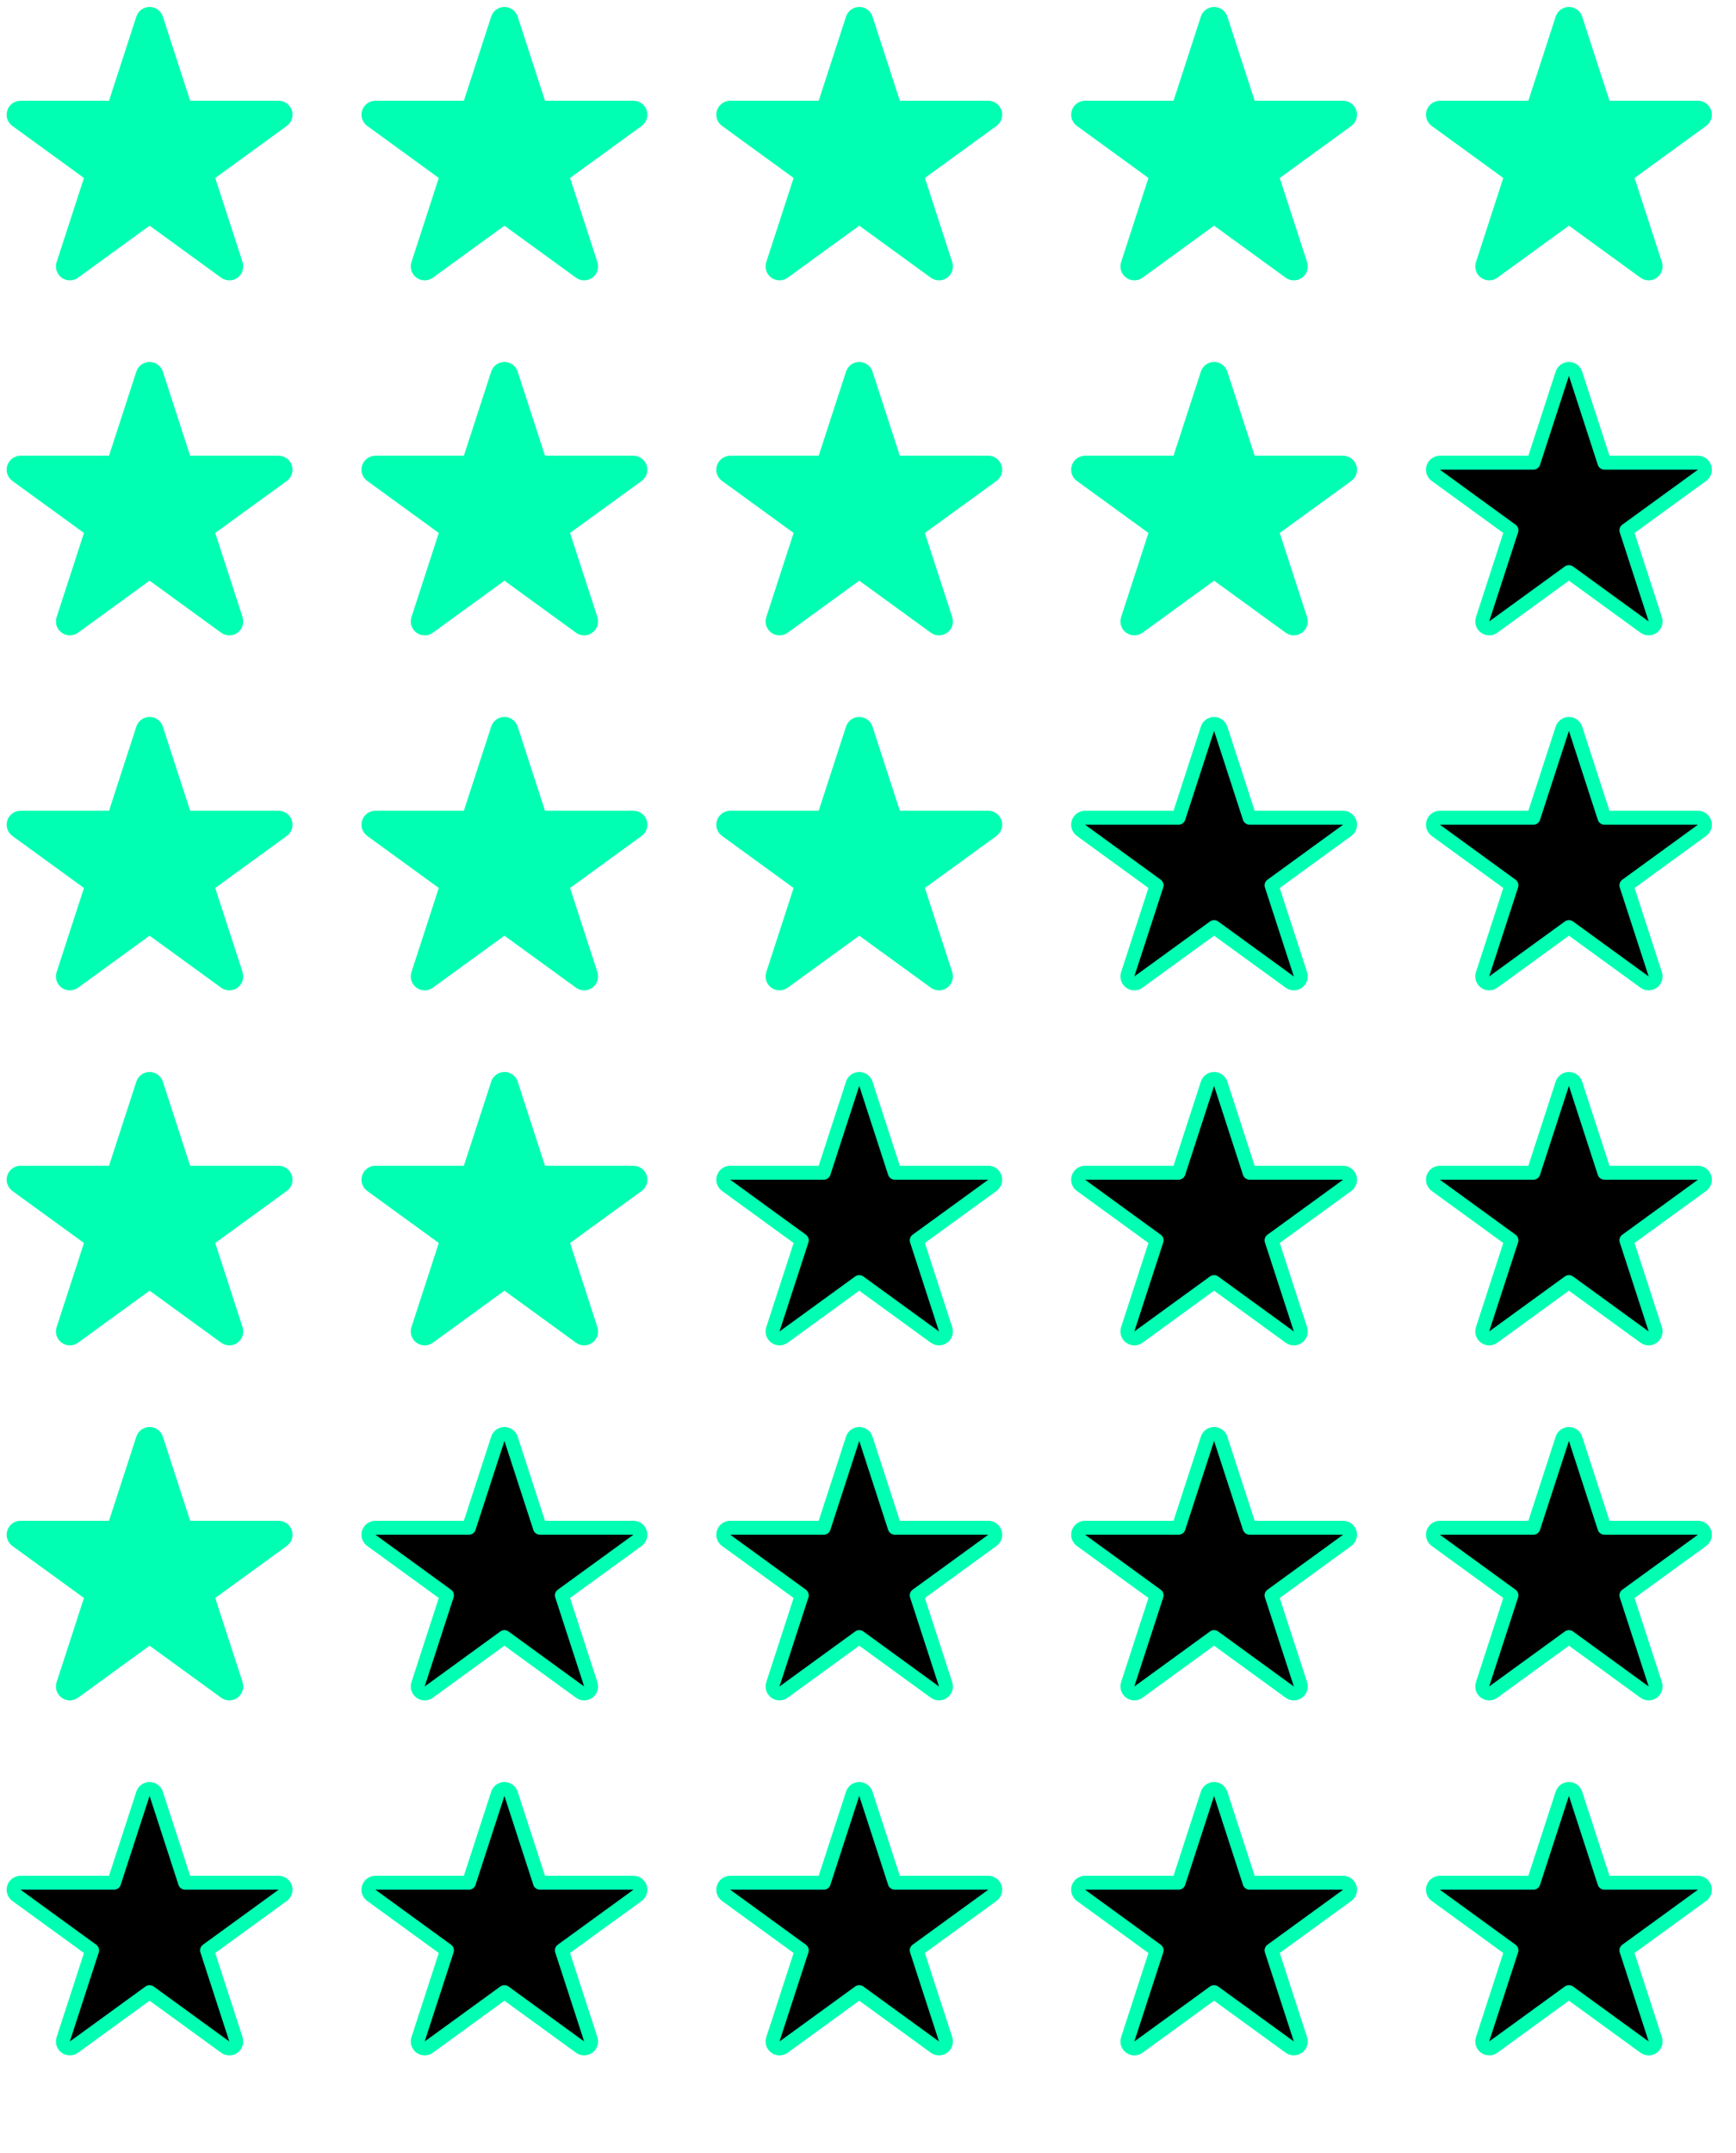 <svg width="71" height="88" viewBox="0 0 71 88" fill="none" xmlns="http://www.w3.org/2000/svg">
<path d="M6.389 0.766C6.35 0.648 6.241 0.569 6.118 0.569C5.995 0.569 5.885 0.648 5.847 0.766L4.665 4.403L0.841 4.403C0.717 4.403 0.608 4.483 0.57 4.6C0.532 4.717 0.574 4.846 0.673 4.918L3.768 7.166L2.586 10.804C2.548 10.921 2.589 11.049 2.689 11.122C2.789 11.194 2.924 11.194 3.024 11.122L6.118 8.874L9.212 11.122C9.312 11.194 9.447 11.194 9.547 11.122C9.646 11.049 9.688 10.921 9.65 10.804L8.468 7.166L11.562 4.918C11.662 4.846 11.704 4.717 11.666 4.6C11.628 4.483 11.518 4.403 11.395 4.403L7.57 4.403L6.389 0.766Z" fill="#00FFB2" stroke="#00FFB2" stroke-width="0.569" stroke-linejoin="round"/>
<path d="M6.389 15.278C6.35 15.161 6.241 15.081 6.118 15.081C5.995 15.081 5.885 15.161 5.847 15.278L4.665 18.915L0.841 18.915C0.717 18.915 0.608 18.995 0.57 19.112C0.532 19.229 0.574 19.358 0.673 19.43L3.768 21.678L2.586 25.316C2.548 25.433 2.589 25.561 2.689 25.634C2.789 25.706 2.924 25.706 3.024 25.634L6.118 23.386L9.212 25.634C9.312 25.706 9.447 25.706 9.547 25.634C9.646 25.561 9.688 25.433 9.65 25.316L8.468 21.678L11.562 19.43C11.662 19.358 11.704 19.229 11.666 19.112C11.628 18.995 11.518 18.915 11.395 18.915L7.57 18.915L6.389 15.278Z" fill="#00FFB2" stroke="#00FFB2" stroke-width="0.569" stroke-linejoin="round"/>
<path d="M6.389 29.79C6.35 29.673 6.241 29.593 6.118 29.593C5.995 29.593 5.885 29.673 5.847 29.79L4.665 33.428L0.841 33.428C0.717 33.428 0.608 33.507 0.57 33.624C0.532 33.742 0.574 33.87 0.673 33.942L3.768 36.191L2.586 39.828C2.548 39.945 2.589 40.074 2.689 40.146C2.789 40.218 2.924 40.218 3.024 40.146L6.118 37.898L9.212 40.146C9.312 40.218 9.447 40.218 9.547 40.146C9.646 40.074 9.688 39.945 9.65 39.828L8.468 36.191L11.562 33.942C11.662 33.87 11.704 33.742 11.666 33.624C11.628 33.507 11.518 33.428 11.395 33.428L7.57 33.428L6.389 29.79Z" fill="#00FFB2" stroke="#00FFB2" stroke-width="0.569" stroke-linejoin="round"/>
<path d="M6.389 44.302C6.35 44.185 6.241 44.106 6.118 44.106C5.995 44.106 5.885 44.185 5.847 44.302L4.665 47.94L0.841 47.94C0.717 47.94 0.608 48.019 0.57 48.136C0.532 48.254 0.574 48.382 0.673 48.455L3.768 50.703L2.586 54.34C2.548 54.457 2.589 54.586 2.689 54.658C2.789 54.731 2.924 54.731 3.024 54.658L6.118 52.41L9.212 54.658C9.312 54.731 9.447 54.731 9.547 54.658C9.646 54.586 9.688 54.457 9.65 54.34L8.468 50.703L11.562 48.455C11.662 48.382 11.704 48.254 11.666 48.136C11.628 48.019 11.518 47.94 11.395 47.94L7.57 47.94L6.389 44.302Z" fill="#00FFB2" stroke="#00FFB2" stroke-width="0.569" stroke-linejoin="round"/>
<path d="M6.389 58.815C6.35 58.697 6.241 58.618 6.118 58.618C5.995 58.618 5.885 58.697 5.847 58.815L4.665 62.452L0.841 62.452C0.717 62.452 0.608 62.531 0.57 62.649C0.532 62.766 0.574 62.894 0.673 62.967L3.768 65.215L2.586 68.852C2.548 68.97 2.589 69.098 2.689 69.171C2.789 69.243 2.924 69.243 3.024 69.171L6.118 66.922L9.212 69.171C9.312 69.243 9.447 69.243 9.547 69.171C9.646 69.098 9.688 68.97 9.65 68.852L8.468 65.215L11.562 62.967C11.662 62.894 11.704 62.766 11.666 62.649C11.628 62.531 11.518 62.452 11.395 62.452L7.57 62.452L6.389 58.815Z" fill="#00FFB2" stroke="#00FFB2" stroke-width="0.569" stroke-linejoin="round"/>
<path d="M6.389 73.327C6.35 73.21 6.241 73.13 6.118 73.13C5.995 73.13 5.885 73.21 5.847 73.327L4.665 76.964L0.841 76.964C0.717 76.964 0.608 77.044 0.57 77.161C0.532 77.278 0.574 77.406 0.673 77.479L3.768 79.727L2.586 83.365C2.548 83.482 2.589 83.61 2.689 83.683C2.789 83.755 2.924 83.755 3.024 83.683L6.118 81.435L9.212 83.683C9.312 83.755 9.447 83.755 9.547 83.683C9.646 83.61 9.688 83.482 9.65 83.365L8.468 79.727L11.562 77.479C11.662 77.406 11.704 77.278 11.666 77.161C11.628 77.044 11.518 76.964 11.395 76.964L7.57 76.964L6.389 73.327Z" fill="black" stroke="#00FFB2" stroke-width="0.569" stroke-linejoin="round"/>
<path d="M35.413 0.766C35.375 0.648 35.266 0.569 35.142 0.569C35.019 0.569 34.91 0.648 34.872 0.766L33.69 4.403L29.865 4.403C29.742 4.403 29.633 4.483 29.595 4.6C29.556 4.717 29.598 4.846 29.698 4.918L32.792 7.166L31.61 10.804C31.572 10.921 31.614 11.049 31.713 11.122C31.813 11.194 31.948 11.194 32.048 11.122L35.142 8.874L38.236 11.122C38.336 11.194 38.471 11.194 38.571 11.122C38.671 11.049 38.712 10.921 38.674 10.804L37.492 7.166L40.587 4.918C40.687 4.846 40.728 4.717 40.69 4.6C40.652 4.483 40.543 4.403 40.419 4.403L36.595 4.403L35.413 0.766Z" fill="#00FFB2" stroke="#00FFB2" stroke-width="0.569" stroke-linejoin="round"/>
<path d="M35.413 15.278C35.375 15.161 35.266 15.081 35.142 15.081C35.019 15.081 34.91 15.161 34.872 15.278L33.69 18.915L29.865 18.915C29.742 18.915 29.633 18.995 29.595 19.112C29.556 19.229 29.598 19.358 29.698 19.43L32.792 21.678L31.61 25.316C31.572 25.433 31.614 25.561 31.713 25.634C31.813 25.706 31.948 25.706 32.048 25.634L35.142 23.386L38.236 25.634C38.336 25.706 38.471 25.706 38.571 25.634C38.671 25.561 38.712 25.433 38.674 25.316L37.492 21.678L40.587 19.43C40.687 19.358 40.728 19.229 40.69 19.112C40.652 18.995 40.543 18.915 40.419 18.915L36.595 18.915L35.413 15.278Z" fill="#00FFB2" stroke="#00FFB2" stroke-width="0.569" stroke-linejoin="round"/>
<path d="M35.413 29.79C35.375 29.673 35.266 29.593 35.142 29.593C35.019 29.593 34.91 29.673 34.872 29.79L33.69 33.428L29.865 33.428C29.742 33.428 29.633 33.507 29.595 33.624C29.556 33.742 29.598 33.87 29.698 33.942L32.792 36.191L31.61 39.828C31.572 39.945 31.614 40.074 31.713 40.146C31.813 40.218 31.948 40.218 32.048 40.146L35.142 37.898L38.236 40.146C38.336 40.218 38.471 40.218 38.571 40.146C38.671 40.074 38.712 39.945 38.674 39.828L37.492 36.191L40.587 33.942C40.687 33.87 40.728 33.742 40.69 33.624C40.652 33.507 40.543 33.428 40.419 33.428L36.595 33.428L35.413 29.79Z" fill="#00FFB2" stroke="#00FFB2" stroke-width="0.569" stroke-linejoin="round"/>
<path d="M35.413 44.302C35.375 44.185 35.266 44.106 35.142 44.106C35.019 44.106 34.91 44.185 34.872 44.302L33.69 47.94L29.865 47.94C29.742 47.94 29.633 48.019 29.595 48.136C29.556 48.254 29.598 48.382 29.698 48.455L32.792 50.703L31.61 54.34C31.572 54.457 31.614 54.586 31.713 54.658C31.813 54.731 31.948 54.731 32.048 54.658L35.142 52.41L38.236 54.658C38.336 54.731 38.471 54.731 38.571 54.658C38.671 54.586 38.712 54.457 38.674 54.34L37.492 50.703L40.587 48.455C40.687 48.382 40.728 48.254 40.69 48.136C40.652 48.019 40.543 47.94 40.419 47.94L36.595 47.94L35.413 44.302Z" fill="black" stroke="#00FFB2" stroke-width="0.569" stroke-linejoin="round"/>
<path d="M35.413 58.815C35.375 58.697 35.266 58.618 35.142 58.618C35.019 58.618 34.91 58.697 34.872 58.815L33.69 62.452L29.865 62.452C29.742 62.452 29.633 62.531 29.595 62.649C29.556 62.766 29.598 62.894 29.698 62.967L32.792 65.215L31.61 68.852C31.572 68.97 31.614 69.098 31.713 69.171C31.813 69.243 31.948 69.243 32.048 69.171L35.142 66.922L38.236 69.171C38.336 69.243 38.471 69.243 38.571 69.171C38.671 69.098 38.712 68.97 38.674 68.852L37.492 65.215L40.587 62.967C40.687 62.894 40.728 62.766 40.69 62.649C40.652 62.531 40.543 62.452 40.419 62.452L36.595 62.452L35.413 58.815Z" fill="black" stroke="#00FFB2" stroke-width="0.569" stroke-linejoin="round"/>
<path d="M35.413 73.327C35.375 73.21 35.266 73.13 35.142 73.13C35.019 73.13 34.91 73.21 34.872 73.327L33.69 76.964L29.865 76.964C29.742 76.964 29.633 77.044 29.595 77.161C29.556 77.278 29.598 77.406 29.698 77.479L32.792 79.727L31.61 83.365C31.572 83.482 31.614 83.61 31.713 83.683C31.813 83.755 31.948 83.755 32.048 83.683L35.142 81.435L38.236 83.683C38.336 83.755 38.471 83.755 38.571 83.683C38.671 83.61 38.712 83.482 38.674 83.365L37.492 79.727L40.587 77.479C40.687 77.406 40.728 77.278 40.69 77.161C40.652 77.044 40.543 76.964 40.419 76.964L36.595 76.964L35.413 73.327Z" fill="black" stroke="#00FFB2" stroke-width="0.569" stroke-linejoin="round"/>
<path d="M20.901 0.766C20.863 0.648 20.753 0.569 20.63 0.569C20.507 0.569 20.398 0.648 20.36 0.766L19.178 4.403L15.353 4.403C15.23 4.403 15.12 4.483 15.082 4.6C15.044 4.717 15.086 4.846 15.186 4.918L18.28 7.166L17.098 10.804C17.06 10.921 17.102 11.049 17.201 11.122C17.301 11.194 17.436 11.194 17.536 11.122L20.63 8.874L23.724 11.122C23.824 11.194 23.959 11.194 24.059 11.122C24.159 11.049 24.2 10.921 24.162 10.804L22.98 7.166L26.075 4.918C26.174 4.846 26.216 4.717 26.178 4.6C26.14 4.483 26.031 4.403 25.907 4.403L22.083 4.403L20.901 0.766Z" fill="#00FFB2" stroke="#00FFB2" stroke-width="0.569" stroke-linejoin="round"/>
<path d="M20.901 15.278C20.863 15.161 20.753 15.081 20.63 15.081C20.507 15.081 20.398 15.161 20.36 15.278L19.178 18.915L15.353 18.915C15.23 18.915 15.12 18.995 15.082 19.112C15.044 19.229 15.086 19.358 15.186 19.43L18.28 21.678L17.098 25.316C17.06 25.433 17.102 25.561 17.201 25.634C17.301 25.706 17.436 25.706 17.536 25.634L20.63 23.386L23.724 25.634C23.824 25.706 23.959 25.706 24.059 25.634C24.159 25.561 24.2 25.433 24.162 25.316L22.98 21.678L26.075 19.43C26.174 19.358 26.216 19.229 26.178 19.112C26.14 18.995 26.031 18.915 25.907 18.915L22.083 18.915L20.901 15.278Z" fill="#00FFB2" stroke="#00FFB2" stroke-width="0.569" stroke-linejoin="round"/>
<path d="M20.901 29.79C20.863 29.673 20.753 29.593 20.63 29.593C20.507 29.593 20.398 29.673 20.36 29.79L19.178 33.428L15.353 33.428C15.23 33.428 15.12 33.507 15.082 33.624C15.044 33.742 15.086 33.87 15.186 33.942L18.28 36.191L17.098 39.828C17.06 39.945 17.102 40.074 17.201 40.146C17.301 40.218 17.436 40.218 17.536 40.146L20.63 37.898L23.724 40.146C23.824 40.218 23.959 40.218 24.059 40.146C24.159 40.074 24.2 39.945 24.162 39.828L22.98 36.191L26.075 33.942C26.174 33.87 26.216 33.742 26.178 33.624C26.14 33.507 26.031 33.428 25.907 33.428L22.083 33.428L20.901 29.79Z" fill="#00FFB2" stroke="#00FFB2" stroke-width="0.569" stroke-linejoin="round"/>
<path d="M20.901 44.302C20.863 44.185 20.753 44.106 20.63 44.106C20.507 44.106 20.398 44.185 20.36 44.302L19.178 47.94L15.353 47.94C15.23 47.94 15.12 48.019 15.082 48.136C15.044 48.254 15.086 48.382 15.186 48.455L18.28 50.703L17.098 54.34C17.06 54.457 17.102 54.586 17.201 54.658C17.301 54.731 17.436 54.731 17.536 54.658L20.63 52.41L23.724 54.658C23.824 54.731 23.959 54.731 24.059 54.658C24.159 54.586 24.2 54.457 24.162 54.34L22.98 50.703L26.075 48.455C26.174 48.382 26.216 48.254 26.178 48.136C26.14 48.019 26.031 47.94 25.907 47.94L22.083 47.94L20.901 44.302Z" fill="#00FFB2" stroke="#00FFB2" stroke-width="0.569" stroke-linejoin="round"/>
<path d="M20.901 58.815C20.863 58.697 20.753 58.618 20.63 58.618C20.507 58.618 20.398 58.697 20.36 58.815L19.178 62.452L15.353 62.452C15.23 62.452 15.12 62.531 15.082 62.649C15.044 62.766 15.086 62.894 15.186 62.967L18.28 65.215L17.098 68.852C17.06 68.97 17.102 69.098 17.201 69.171C17.301 69.243 17.436 69.243 17.536 69.171L20.63 66.922L23.724 69.171C23.824 69.243 23.959 69.243 24.059 69.171C24.159 69.098 24.2 68.97 24.162 68.852L22.98 65.215L26.075 62.967C26.174 62.894 26.216 62.766 26.178 62.649C26.14 62.531 26.031 62.452 25.907 62.452L22.083 62.452L20.901 58.815Z" fill="black" stroke="#00FFB2" stroke-width="0.569" stroke-linejoin="round"/>
<path d="M20.901 73.327C20.863 73.21 20.753 73.13 20.63 73.13C20.507 73.13 20.398 73.21 20.36 73.327L19.178 76.964L15.353 76.964C15.23 76.964 15.12 77.044 15.082 77.161C15.044 77.278 15.086 77.406 15.186 77.479L18.28 79.727L17.098 83.365C17.06 83.482 17.102 83.61 17.201 83.683C17.301 83.755 17.436 83.755 17.536 83.683L20.63 81.435L23.724 83.683C23.824 83.755 23.959 83.755 24.059 83.683C24.159 83.61 24.2 83.482 24.162 83.365L22.98 79.727L26.075 77.479C26.174 77.406 26.216 77.278 26.178 77.161C26.14 77.044 26.031 76.964 25.907 76.964L22.083 76.964L20.901 73.327Z" fill="black" stroke="#00FFB2" stroke-width="0.569" stroke-linejoin="round"/>
<path d="M49.925 0.766C49.887 0.648 49.778 0.569 49.654 0.569C49.531 0.569 49.422 0.648 49.384 0.766L48.202 4.403L44.377 4.403C44.254 4.403 44.145 4.483 44.107 4.6C44.069 4.717 44.11 4.846 44.21 4.918L47.304 7.166L46.122 10.804C46.084 10.921 46.126 11.049 46.226 11.122C46.325 11.194 46.461 11.194 46.56 11.122L49.654 8.874L52.749 11.122C52.848 11.194 52.983 11.194 53.083 11.122C53.183 11.049 53.225 10.921 53.187 10.804L52.005 7.166L55.099 4.918C55.199 4.846 55.24 4.717 55.202 4.6C55.164 4.483 55.055 4.403 54.932 4.403L51.107 4.403L49.925 0.766Z" fill="#00FFB2" stroke="#00FFB2" stroke-width="0.569" stroke-linejoin="round"/>
<path d="M49.925 15.278C49.887 15.161 49.778 15.081 49.654 15.081C49.531 15.081 49.422 15.161 49.384 15.278L48.202 18.915L44.377 18.915C44.254 18.915 44.145 18.995 44.107 19.112C44.069 19.229 44.11 19.358 44.21 19.43L47.304 21.678L46.122 25.316C46.084 25.433 46.126 25.561 46.226 25.634C46.325 25.706 46.461 25.706 46.56 25.634L49.654 23.386L52.749 25.634C52.848 25.706 52.983 25.706 53.083 25.634C53.183 25.561 53.225 25.433 53.187 25.316L52.005 21.678L55.099 19.43C55.199 19.358 55.24 19.229 55.202 19.112C55.164 18.995 55.055 18.915 54.932 18.915L51.107 18.915L49.925 15.278Z" fill="#00FFB2" stroke="#00FFB2" stroke-width="0.569" stroke-linejoin="round"/>
<path d="M49.925 29.79C49.887 29.673 49.778 29.593 49.654 29.593C49.531 29.593 49.422 29.673 49.384 29.79L48.202 33.428L44.377 33.428C44.254 33.428 44.145 33.507 44.107 33.624C44.069 33.742 44.11 33.87 44.21 33.942L47.304 36.191L46.122 39.828C46.084 39.945 46.126 40.074 46.226 40.146C46.325 40.218 46.461 40.218 46.56 40.146L49.654 37.898L52.749 40.146C52.848 40.218 52.983 40.218 53.083 40.146C53.183 40.074 53.225 39.945 53.187 39.828L52.005 36.191L55.099 33.942C55.199 33.87 55.24 33.742 55.202 33.624C55.164 33.507 55.055 33.428 54.932 33.428L51.107 33.428L49.925 29.79Z" fill="black" stroke="#00FFB2" stroke-width="0.569" stroke-linejoin="round"/>
<path d="M49.925 44.302C49.887 44.185 49.778 44.106 49.654 44.106C49.531 44.106 49.422 44.185 49.384 44.302L48.202 47.94L44.377 47.94C44.254 47.94 44.145 48.019 44.107 48.136C44.069 48.254 44.11 48.382 44.21 48.455L47.304 50.703L46.122 54.34C46.084 54.457 46.126 54.586 46.226 54.658C46.325 54.731 46.461 54.731 46.56 54.658L49.654 52.41L52.749 54.658C52.848 54.731 52.983 54.731 53.083 54.658C53.183 54.586 53.225 54.457 53.187 54.34L52.005 50.703L55.099 48.455C55.199 48.382 55.24 48.254 55.202 48.136C55.164 48.019 55.055 47.94 54.932 47.94L51.107 47.94L49.925 44.302Z" fill="black" stroke="#00FFB2" stroke-width="0.569" stroke-linejoin="round"/>
<path d="M49.925 58.815C49.887 58.697 49.778 58.618 49.654 58.618C49.531 58.618 49.422 58.697 49.384 58.815L48.202 62.452L44.377 62.452C44.254 62.452 44.145 62.531 44.107 62.649C44.069 62.766 44.11 62.894 44.21 62.967L47.304 65.215L46.122 68.852C46.084 68.97 46.126 69.098 46.226 69.171C46.325 69.243 46.461 69.243 46.56 69.171L49.654 66.922L52.749 69.171C52.848 69.243 52.983 69.243 53.083 69.171C53.183 69.098 53.225 68.97 53.187 68.852L52.005 65.215L55.099 62.967C55.199 62.894 55.24 62.766 55.202 62.649C55.164 62.531 55.055 62.452 54.932 62.452L51.107 62.452L49.925 58.815Z" fill="black" stroke="#00FFB2" stroke-width="0.569" stroke-linejoin="round"/>
<path d="M49.925 73.327C49.887 73.21 49.778 73.13 49.654 73.13C49.531 73.13 49.422 73.21 49.384 73.327L48.202 76.964L44.377 76.964C44.254 76.964 44.145 77.044 44.107 77.161C44.069 77.278 44.11 77.406 44.21 77.479L47.304 79.727L46.122 83.365C46.084 83.482 46.126 83.61 46.226 83.683C46.325 83.755 46.461 83.755 46.56 83.683L49.654 81.435L52.749 83.683C52.848 83.755 52.983 83.755 53.083 83.683C53.183 83.61 53.225 83.482 53.187 83.365L52.005 79.727L55.099 77.479C55.199 77.406 55.24 77.278 55.202 77.161C55.164 77.044 55.055 76.964 54.932 76.964L51.107 76.964L49.925 73.327Z" fill="black" stroke="#00FFB2" stroke-width="0.569" stroke-linejoin="round"/>
<path d="M64.437 0.766C64.399 0.648 64.29 0.569 64.167 0.569C64.043 0.569 63.934 0.648 63.896 0.766L62.714 4.403L58.889 4.403C58.766 4.403 58.657 4.483 58.619 4.6C58.581 4.717 58.623 4.846 58.722 4.918L61.816 7.166L60.635 10.804C60.596 10.921 60.638 11.049 60.738 11.122C60.838 11.194 60.973 11.194 61.072 11.122L64.167 8.874L67.261 11.122C67.361 11.194 67.496 11.194 67.595 11.122C67.695 11.049 67.737 10.921 67.699 10.804L66.517 7.166L69.611 4.918C69.711 4.846 69.753 4.717 69.715 4.6C69.676 4.483 69.567 4.403 69.444 4.403L65.619 4.403L64.437 0.766Z" fill="#00FFB2" stroke="#00FFB2" stroke-width="0.569" stroke-linejoin="round"/>
<path d="M64.437 15.278C64.399 15.161 64.29 15.081 64.167 15.081C64.043 15.081 63.934 15.161 63.896 15.278L62.714 18.915L58.889 18.915C58.766 18.915 58.657 18.995 58.619 19.112C58.581 19.229 58.623 19.358 58.722 19.43L61.816 21.678L60.635 25.316C60.596 25.433 60.638 25.561 60.738 25.634C60.838 25.706 60.973 25.706 61.072 25.634L64.167 23.386L67.261 25.634C67.361 25.706 67.496 25.706 67.595 25.634C67.695 25.561 67.737 25.433 67.699 25.316L66.517 21.678L69.611 19.43C69.711 19.358 69.753 19.229 69.715 19.112C69.676 18.995 69.567 18.915 69.444 18.915L65.619 18.915L64.437 15.278Z" fill="black" stroke="#00FFB2" stroke-width="0.569" stroke-linejoin="round"/>
<path d="M64.437 29.79C64.399 29.673 64.29 29.593 64.167 29.593C64.043 29.593 63.934 29.673 63.896 29.79L62.714 33.428L58.889 33.428C58.766 33.428 58.657 33.507 58.619 33.624C58.581 33.742 58.623 33.87 58.722 33.942L61.816 36.191L60.635 39.828C60.596 39.945 60.638 40.074 60.738 40.146C60.838 40.218 60.973 40.218 61.072 40.146L64.167 37.898L67.261 40.146C67.361 40.218 67.496 40.218 67.595 40.146C67.695 40.074 67.737 39.945 67.699 39.828L66.517 36.191L69.611 33.942C69.711 33.87 69.753 33.742 69.715 33.624C69.676 33.507 69.567 33.428 69.444 33.428L65.619 33.428L64.437 29.79Z" fill="black" stroke="#00FFB2" stroke-width="0.569" stroke-linejoin="round"/>
<path d="M64.437 44.302C64.399 44.185 64.29 44.106 64.167 44.106C64.043 44.106 63.934 44.185 63.896 44.302L62.714 47.94L58.889 47.94C58.766 47.94 58.657 48.019 58.619 48.136C58.581 48.254 58.623 48.382 58.722 48.455L61.816 50.703L60.635 54.34C60.596 54.457 60.638 54.586 60.738 54.658C60.838 54.731 60.973 54.731 61.072 54.658L64.167 52.41L67.261 54.658C67.361 54.731 67.496 54.731 67.595 54.658C67.695 54.586 67.737 54.457 67.699 54.34L66.517 50.703L69.611 48.455C69.711 48.382 69.753 48.254 69.715 48.136C69.676 48.019 69.567 47.94 69.444 47.94L65.619 47.94L64.437 44.302Z" fill="black" stroke="#00FFB2" stroke-width="0.569" stroke-linejoin="round"/>
<path d="M64.437 58.815C64.399 58.697 64.29 58.618 64.167 58.618C64.043 58.618 63.934 58.697 63.896 58.815L62.714 62.452L58.889 62.452C58.766 62.452 58.657 62.531 58.619 62.649C58.581 62.766 58.623 62.894 58.722 62.967L61.816 65.215L60.635 68.852C60.596 68.97 60.638 69.098 60.738 69.171C60.838 69.243 60.973 69.243 61.072 69.171L64.167 66.922L67.261 69.171C67.361 69.243 67.496 69.243 67.595 69.171C67.695 69.098 67.737 68.97 67.699 68.852L66.517 65.215L69.611 62.967C69.711 62.894 69.753 62.766 69.715 62.649C69.676 62.531 69.567 62.452 69.444 62.452L65.619 62.452L64.437 58.815Z" fill="black" stroke="#00FFB2" stroke-width="0.569" stroke-linejoin="round"/>
<path d="M64.437 73.327C64.399 73.21 64.29 73.13 64.167 73.13C64.043 73.13 63.934 73.21 63.896 73.327L62.714 76.964L58.889 76.964C58.766 76.964 58.657 77.044 58.619 77.161C58.581 77.278 58.623 77.406 58.722 77.479L61.816 79.727L60.635 83.365C60.596 83.482 60.638 83.61 60.738 83.683C60.838 83.755 60.973 83.755 61.072 83.683L64.167 81.435L67.261 83.683C67.361 83.755 67.496 83.755 67.595 83.683C67.695 83.61 67.737 83.482 67.699 83.365L66.517 79.727L69.611 77.479C69.711 77.406 69.753 77.278 69.715 77.161C69.676 77.044 69.567 76.964 69.444 76.964L65.619 76.964L64.437 73.327Z" fill="black" stroke="#00FFB2" stroke-width="0.569" stroke-linejoin="round"/>
</svg>
